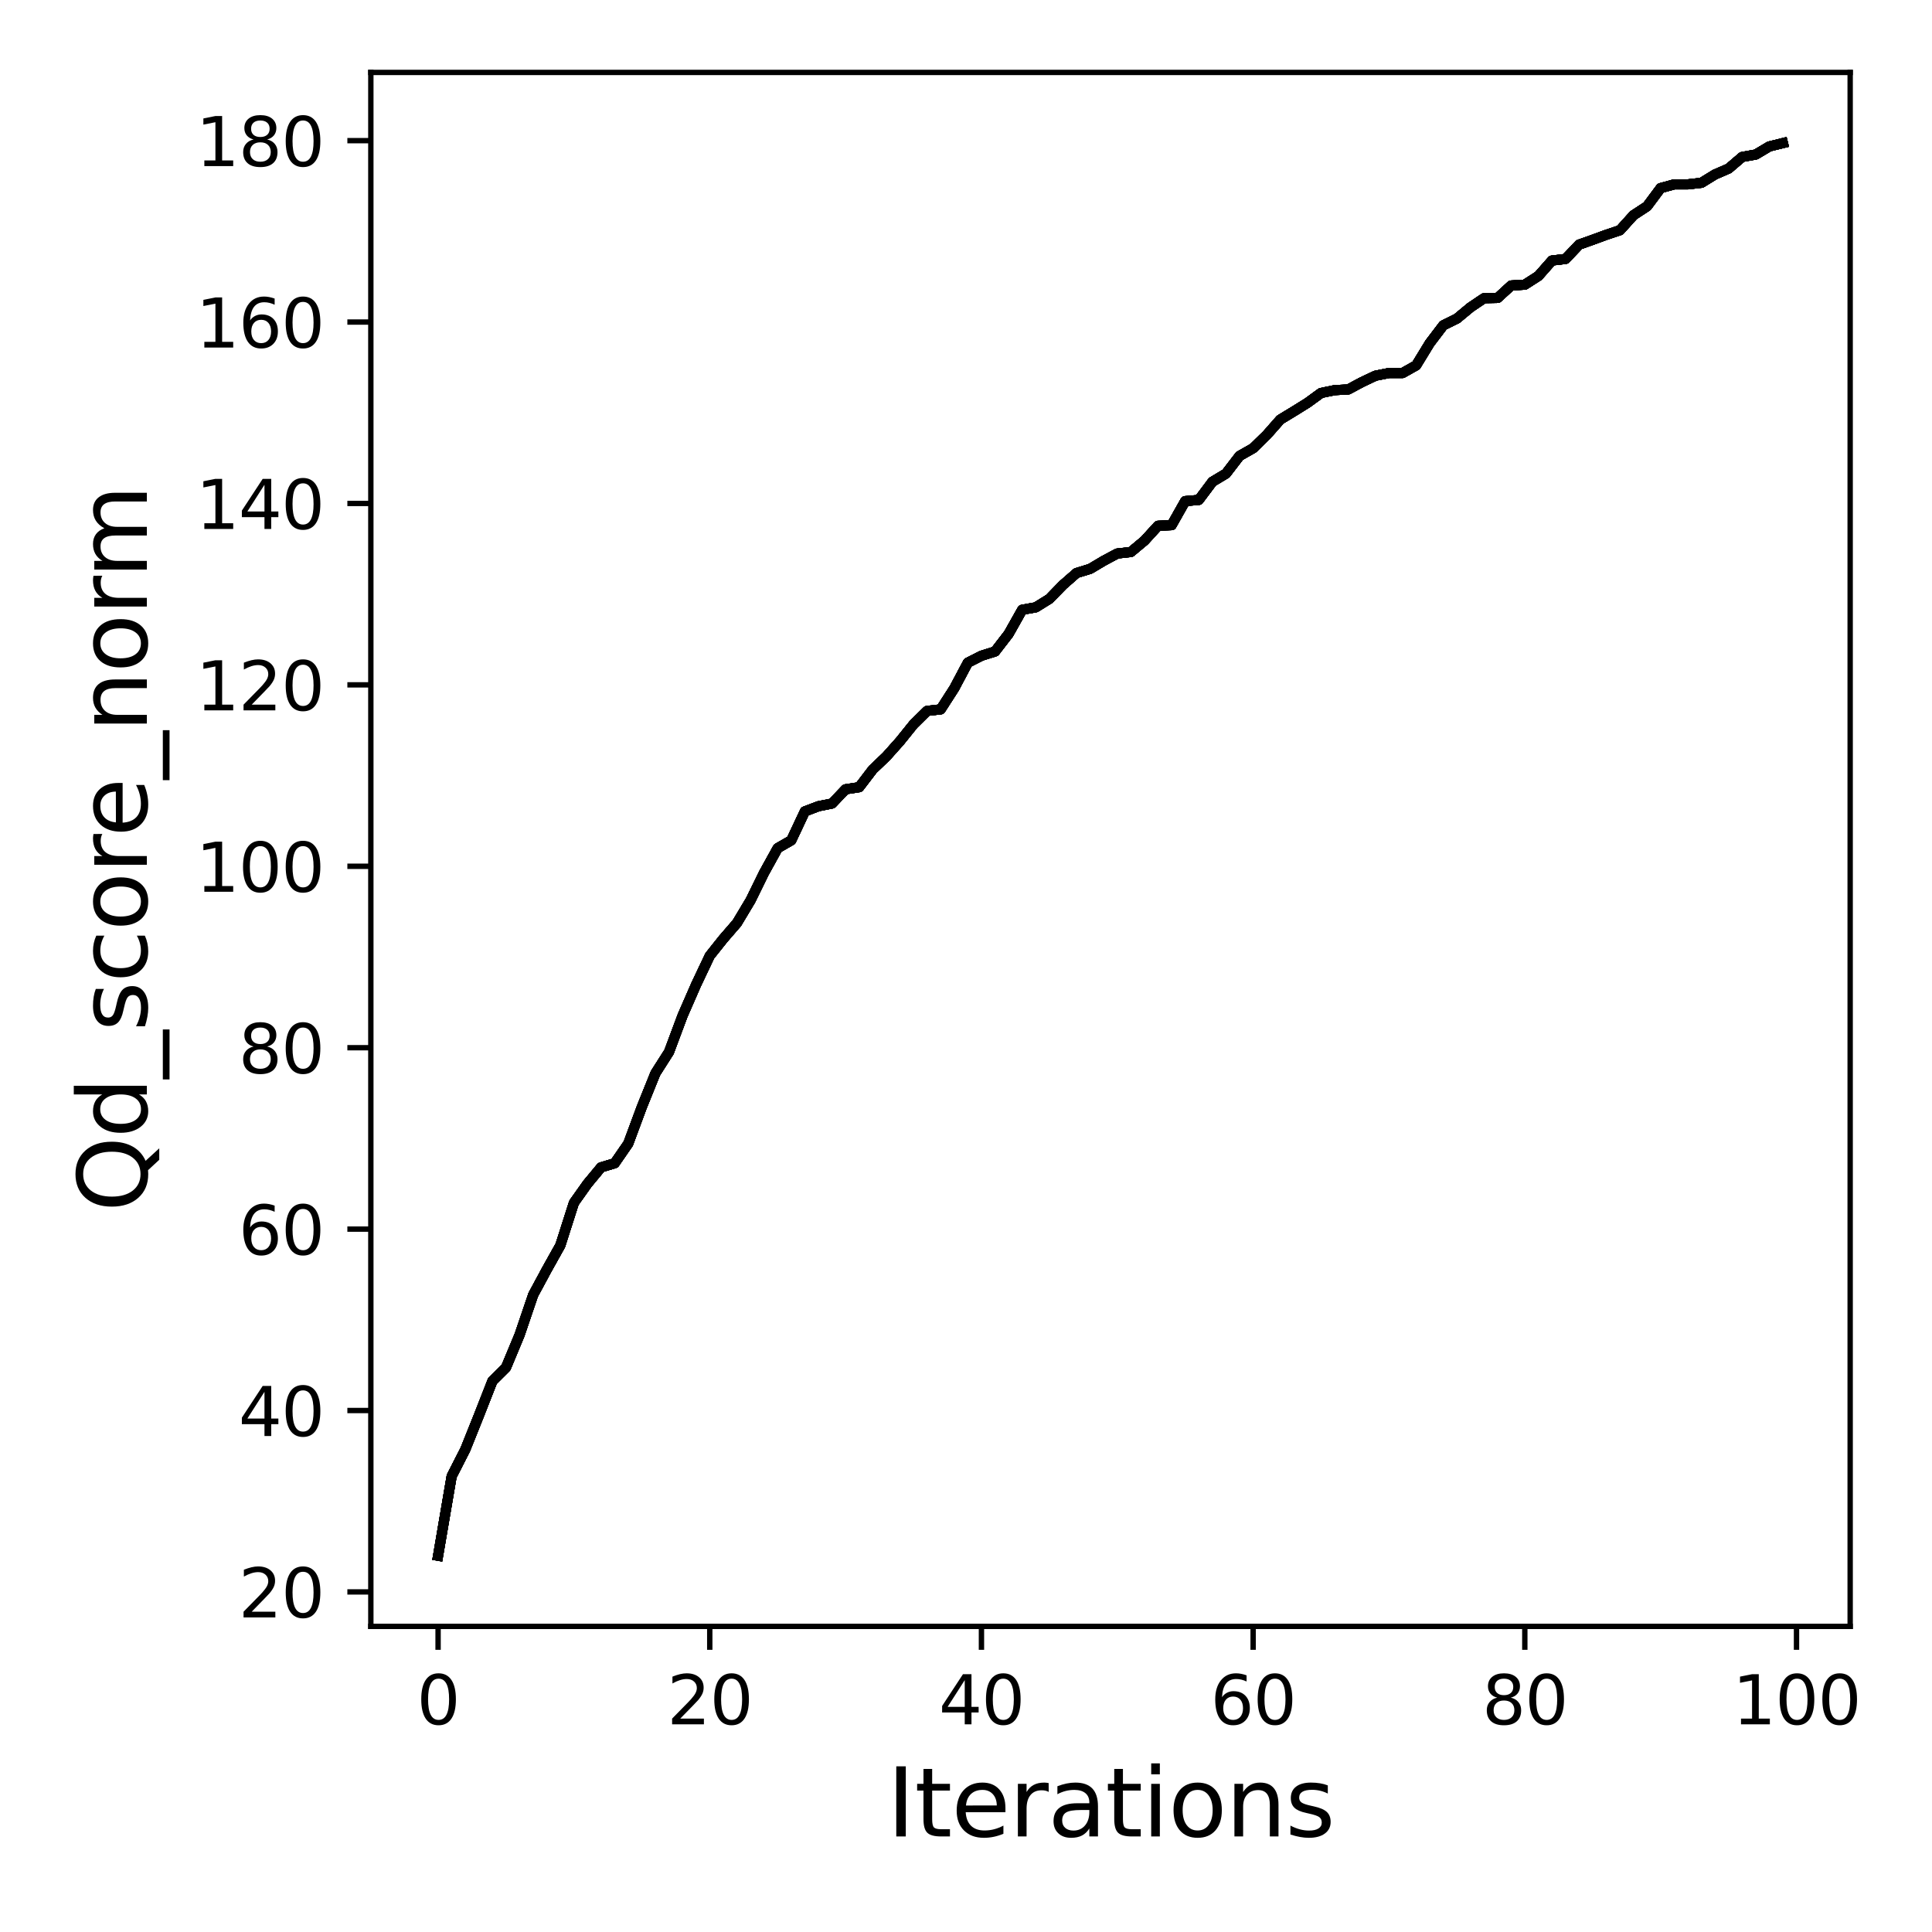 <?xml version="1.0" encoding="utf-8" standalone="no"?>
<!DOCTYPE svg PUBLIC "-//W3C//DTD SVG 1.1//EN"
  "http://www.w3.org/Graphics/SVG/1.1/DTD/svg11.dtd">
<svg xmlns:xlink="http://www.w3.org/1999/xlink" width="288pt" height="288pt" viewBox="0 0 288 288" xmlns="http://www.w3.org/2000/svg" version="1.1">
 <defs>
  <style type="text/css">*{stroke-linejoin: round; stroke-linecap: butt}</style>
 </defs>
 <g id="figure_1">
  <g id="patch_1">
   <path d="M 0 288 
L 288 288 
L 288 0 
L 0 0 
z
" style="fill: #ffffff"/>
  </g>
  <g id="axes_1">
   <g id="patch_2">
    <path d="M 55.28 242.44 
L 275.801 242.44 
L 275.801 10.8 
L 55.28 10.8 
z
" style="fill: #ffffff"/>
   </g>
   <g id="matplotlib.axis_1">
    <g id="xtick_1">
     <g id="line2d_1">
      <defs>
       <path id="ma3da8f1432" d="M 0 0 
L 0 3.5 
" style="stroke: #000000; stroke-width: 0.8"/>
      </defs>
      <g>
       <use xlink:href="#ma3da8f1432" x="65.304" y="242.44" style="stroke: #000000; stroke-width: 0.8"/>
      </g>
     </g>
     <g id="text_1">
      <!-- 0 -->
      <g transform="translate(62.122 257.038) scale(0.1 -0.1)">
       <defs>
        <path id="DejaVuSans-30" d="M 2034 4250 
Q 1547 4250 1301 3770 
Q 1056 3291 1056 2328 
Q 1056 1369 1301 889 
Q 1547 409 2034 409 
Q 2525 409 2770 889 
Q 3016 1369 3016 2328 
Q 3016 3291 2770 3770 
Q 2525 4250 2034 4250 
z
M 2034 4750 
Q 2819 4750 3233 4129 
Q 3647 3509 3647 2328 
Q 3647 1150 3233 529 
Q 2819 -91 2034 -91 
Q 1250 -91 836 529 
Q 422 1150 422 2328 
Q 422 3509 836 4129 
Q 1250 4750 2034 4750 
z
" transform="scale(0.016)"/>
       </defs>
       <use xlink:href="#DejaVuSans-30"/>
      </g>
     </g>
    </g>
    <g id="xtick_2">
     <g id="line2d_2">
      <g>
       <use xlink:href="#ma3da8f1432" x="105.803" y="242.44" style="stroke: #000000; stroke-width: 0.8"/>
      </g>
     </g>
     <g id="text_2">
      <!-- 20 -->
      <g transform="translate(99.441 257.038) scale(0.1 -0.1)">
       <defs>
        <path id="DejaVuSans-32" d="M 1228 531 
L 3431 531 
L 3431 0 
L 469 0 
L 469 531 
Q 828 903 1448 1529 
Q 2069 2156 2228 2338 
Q 2531 2678 2651 2914 
Q 2772 3150 2772 3378 
Q 2772 3750 2511 3984 
Q 2250 4219 1831 4219 
Q 1534 4219 1204 4116 
Q 875 4013 500 3803 
L 500 4441 
Q 881 4594 1212 4672 
Q 1544 4750 1819 4750 
Q 2544 4750 2975 4387 
Q 3406 4025 3406 3419 
Q 3406 3131 3298 2873 
Q 3191 2616 2906 2266 
Q 2828 2175 2409 1742 
Q 1991 1309 1228 531 
z
" transform="scale(0.016)"/>
       </defs>
       <use xlink:href="#DejaVuSans-32"/>
       <use xlink:href="#DejaVuSans-30" x="63.623"/>
      </g>
     </g>
    </g>
    <g id="xtick_3">
     <g id="line2d_3">
      <g>
       <use xlink:href="#ma3da8f1432" x="146.303" y="242.44" style="stroke: #000000; stroke-width: 0.8"/>
      </g>
     </g>
     <g id="text_3">
      <!-- 40 -->
      <g transform="translate(139.941 257.038) scale(0.1 -0.1)">
       <defs>
        <path id="DejaVuSans-34" d="M 2419 4116 
L 825 1625 
L 2419 1625 
L 2419 4116 
z
M 2253 4666 
L 3047 4666 
L 3047 1625 
L 3713 1625 
L 3713 1100 
L 3047 1100 
L 3047 0 
L 2419 0 
L 2419 1100 
L 313 1100 
L 313 1709 
L 2253 4666 
z
" transform="scale(0.016)"/>
       </defs>
       <use xlink:href="#DejaVuSans-34"/>
       <use xlink:href="#DejaVuSans-30" x="63.623"/>
      </g>
     </g>
    </g>
    <g id="xtick_4">
     <g id="line2d_4">
      <g>
       <use xlink:href="#ma3da8f1432" x="186.803" y="242.44" style="stroke: #000000; stroke-width: 0.8"/>
      </g>
     </g>
     <g id="text_4">
      <!-- 60 -->
      <g transform="translate(180.44 257.038) scale(0.1 -0.1)">
       <defs>
        <path id="DejaVuSans-36" d="M 2113 2584 
Q 1688 2584 1439 2293 
Q 1191 2003 1191 1497 
Q 1191 994 1439 701 
Q 1688 409 2113 409 
Q 2538 409 2786 701 
Q 3034 994 3034 1497 
Q 3034 2003 2786 2293 
Q 2538 2584 2113 2584 
z
M 3366 4563 
L 3366 3988 
Q 3128 4100 2886 4159 
Q 2644 4219 2406 4219 
Q 1781 4219 1451 3797 
Q 1122 3375 1075 2522 
Q 1259 2794 1537 2939 
Q 1816 3084 2150 3084 
Q 2853 3084 3261 2657 
Q 3669 2231 3669 1497 
Q 3669 778 3244 343 
Q 2819 -91 2113 -91 
Q 1303 -91 875 529 
Q 447 1150 447 2328 
Q 447 3434 972 4092 
Q 1497 4750 2381 4750 
Q 2619 4750 2861 4703 
Q 3103 4656 3366 4563 
z
" transform="scale(0.016)"/>
       </defs>
       <use xlink:href="#DejaVuSans-36"/>
       <use xlink:href="#DejaVuSans-30" x="63.623"/>
      </g>
     </g>
    </g>
    <g id="xtick_5">
     <g id="line2d_5">
      <g>
       <use xlink:href="#ma3da8f1432" x="227.302" y="242.44" style="stroke: #000000; stroke-width: 0.8"/>
      </g>
     </g>
     <g id="text_5">
      <!-- 80 -->
      <g transform="translate(220.94 257.038) scale(0.1 -0.1)">
       <defs>
        <path id="DejaVuSans-38" d="M 2034 2216 
Q 1584 2216 1326 1975 
Q 1069 1734 1069 1313 
Q 1069 891 1326 650 
Q 1584 409 2034 409 
Q 2484 409 2743 651 
Q 3003 894 3003 1313 
Q 3003 1734 2745 1975 
Q 2488 2216 2034 2216 
z
M 1403 2484 
Q 997 2584 770 2862 
Q 544 3141 544 3541 
Q 544 4100 942 4425 
Q 1341 4750 2034 4750 
Q 2731 4750 3128 4425 
Q 3525 4100 3525 3541 
Q 3525 3141 3298 2862 
Q 3072 2584 2669 2484 
Q 3125 2378 3379 2068 
Q 3634 1759 3634 1313 
Q 3634 634 3220 271 
Q 2806 -91 2034 -91 
Q 1263 -91 848 271 
Q 434 634 434 1313 
Q 434 1759 690 2068 
Q 947 2378 1403 2484 
z
M 1172 3481 
Q 1172 3119 1398 2916 
Q 1625 2713 2034 2713 
Q 2441 2713 2670 2916 
Q 2900 3119 2900 3481 
Q 2900 3844 2670 4047 
Q 2441 4250 2034 4250 
Q 1625 4250 1398 4047 
Q 1172 3844 1172 3481 
z
" transform="scale(0.016)"/>
       </defs>
       <use xlink:href="#DejaVuSans-38"/>
       <use xlink:href="#DejaVuSans-30" x="63.623"/>
      </g>
     </g>
    </g>
    <g id="xtick_6">
     <g id="line2d_6">
      <g>
       <use xlink:href="#ma3da8f1432" x="267.802" y="242.44" style="stroke: #000000; stroke-width: 0.8"/>
      </g>
     </g>
     <g id="text_6">
      <!-- 100 -->
      <g transform="translate(258.258 257.038) scale(0.1 -0.1)">
       <defs>
        <path id="DejaVuSans-31" d="M 794 531 
L 1825 531 
L 1825 4091 
L 703 3866 
L 703 4441 
L 1819 4666 
L 2450 4666 
L 2450 531 
L 3481 531 
L 3481 0 
L 794 0 
L 794 531 
z
" transform="scale(0.016)"/>
       </defs>
       <use xlink:href="#DejaVuSans-31"/>
       <use xlink:href="#DejaVuSans-30" x="63.623"/>
       <use xlink:href="#DejaVuSans-30" x="127.246"/>
      </g>
     </g>
    </g>
    <g id="text_7">
     <!-- Iterations -->
     <g transform="translate(132.202 273.756) scale(0.14 -0.14)">
      <defs>
       <path id="DejaVuSans-49" d="M 628 4666 
L 1259 4666 
L 1259 0 
L 628 0 
L 628 4666 
z
" transform="scale(0.016)"/>
       <path id="DejaVuSans-74" d="M 1172 4494 
L 1172 3500 
L 2356 3500 
L 2356 3053 
L 1172 3053 
L 1172 1153 
Q 1172 725 1289 603 
Q 1406 481 1766 481 
L 2356 481 
L 2356 0 
L 1766 0 
Q 1100 0 847 248 
Q 594 497 594 1153 
L 594 3053 
L 172 3053 
L 172 3500 
L 594 3500 
L 594 4494 
L 1172 4494 
z
" transform="scale(0.016)"/>
       <path id="DejaVuSans-65" d="M 3597 1894 
L 3597 1613 
L 953 1613 
Q 991 1019 1311 708 
Q 1631 397 2203 397 
Q 2534 397 2845 478 
Q 3156 559 3463 722 
L 3463 178 
Q 3153 47 2828 -22 
Q 2503 -91 2169 -91 
Q 1331 -91 842 396 
Q 353 884 353 1716 
Q 353 2575 817 3079 
Q 1281 3584 2069 3584 
Q 2775 3584 3186 3129 
Q 3597 2675 3597 1894 
z
M 3022 2063 
Q 3016 2534 2758 2815 
Q 2500 3097 2075 3097 
Q 1594 3097 1305 2825 
Q 1016 2553 972 2059 
L 3022 2063 
z
" transform="scale(0.016)"/>
       <path id="DejaVuSans-72" d="M 2631 2963 
Q 2534 3019 2420 3045 
Q 2306 3072 2169 3072 
Q 1681 3072 1420 2755 
Q 1159 2438 1159 1844 
L 1159 0 
L 581 0 
L 581 3500 
L 1159 3500 
L 1159 2956 
Q 1341 3275 1631 3429 
Q 1922 3584 2338 3584 
Q 2397 3584 2469 3576 
Q 2541 3569 2628 3553 
L 2631 2963 
z
" transform="scale(0.016)"/>
       <path id="DejaVuSans-61" d="M 2194 1759 
Q 1497 1759 1228 1600 
Q 959 1441 959 1056 
Q 959 750 1161 570 
Q 1363 391 1709 391 
Q 2188 391 2477 730 
Q 2766 1069 2766 1631 
L 2766 1759 
L 2194 1759 
z
M 3341 1997 
L 3341 0 
L 2766 0 
L 2766 531 
Q 2569 213 2275 61 
Q 1981 -91 1556 -91 
Q 1019 -91 701 211 
Q 384 513 384 1019 
Q 384 1609 779 1909 
Q 1175 2209 1959 2209 
L 2766 2209 
L 2766 2266 
Q 2766 2663 2505 2880 
Q 2244 3097 1772 3097 
Q 1472 3097 1187 3025 
Q 903 2953 641 2809 
L 641 3341 
Q 956 3463 1253 3523 
Q 1550 3584 1831 3584 
Q 2591 3584 2966 3190 
Q 3341 2797 3341 1997 
z
" transform="scale(0.016)"/>
       <path id="DejaVuSans-69" d="M 603 3500 
L 1178 3500 
L 1178 0 
L 603 0 
L 603 3500 
z
M 603 4863 
L 1178 4863 
L 1178 4134 
L 603 4134 
L 603 4863 
z
" transform="scale(0.016)"/>
       <path id="DejaVuSans-6f" d="M 1959 3097 
Q 1497 3097 1228 2736 
Q 959 2375 959 1747 
Q 959 1119 1226 758 
Q 1494 397 1959 397 
Q 2419 397 2687 759 
Q 2956 1122 2956 1747 
Q 2956 2369 2687 2733 
Q 2419 3097 1959 3097 
z
M 1959 3584 
Q 2709 3584 3137 3096 
Q 3566 2609 3566 1747 
Q 3566 888 3137 398 
Q 2709 -91 1959 -91 
Q 1206 -91 779 398 
Q 353 888 353 1747 
Q 353 2609 779 3096 
Q 1206 3584 1959 3584 
z
" transform="scale(0.016)"/>
       <path id="DejaVuSans-6e" d="M 3513 2113 
L 3513 0 
L 2938 0 
L 2938 2094 
Q 2938 2591 2744 2837 
Q 2550 3084 2163 3084 
Q 1697 3084 1428 2787 
Q 1159 2491 1159 1978 
L 1159 0 
L 581 0 
L 581 3500 
L 1159 3500 
L 1159 2956 
Q 1366 3272 1645 3428 
Q 1925 3584 2291 3584 
Q 2894 3584 3203 3211 
Q 3513 2838 3513 2113 
z
" transform="scale(0.016)"/>
       <path id="DejaVuSans-73" d="M 2834 3397 
L 2834 2853 
Q 2591 2978 2328 3040 
Q 2066 3103 1784 3103 
Q 1356 3103 1142 2972 
Q 928 2841 928 2578 
Q 928 2378 1081 2264 
Q 1234 2150 1697 2047 
L 1894 2003 
Q 2506 1872 2764 1633 
Q 3022 1394 3022 966 
Q 3022 478 2636 193 
Q 2250 -91 1575 -91 
Q 1294 -91 989 -36 
Q 684 19 347 128 
L 347 722 
Q 666 556 975 473 
Q 1284 391 1588 391 
Q 1994 391 2212 530 
Q 2431 669 2431 922 
Q 2431 1156 2273 1281 
Q 2116 1406 1581 1522 
L 1381 1569 
Q 847 1681 609 1914 
Q 372 2147 372 2553 
Q 372 3047 722 3315 
Q 1072 3584 1716 3584 
Q 2034 3584 2315 3537 
Q 2597 3491 2834 3397 
z
" transform="scale(0.016)"/>
      </defs>
      <use xlink:href="#DejaVuSans-49"/>
      <use xlink:href="#DejaVuSans-74" x="29.492"/>
      <use xlink:href="#DejaVuSans-65" x="68.701"/>
      <use xlink:href="#DejaVuSans-72" x="130.225"/>
      <use xlink:href="#DejaVuSans-61" x="171.338"/>
      <use xlink:href="#DejaVuSans-74" x="232.617"/>
      <use xlink:href="#DejaVuSans-69" x="271.826"/>
      <use xlink:href="#DejaVuSans-6f" x="299.609"/>
      <use xlink:href="#DejaVuSans-6e" x="360.791"/>
      <use xlink:href="#DejaVuSans-73" x="424.17"/>
     </g>
    </g>
   </g>
   <g id="matplotlib.axis_2">
    <g id="ytick_1">
     <g id="line2d_7">
      <defs>
       <path id="m97cc101651" d="M 0 0 
L -3.5 0 
" style="stroke: #000000; stroke-width: 0.8"/>
      </defs>
      <g>
       <use xlink:href="#m97cc101651" x="55.28" y="237.306" style="stroke: #000000; stroke-width: 0.8"/>
      </g>
     </g>
     <g id="text_8">
      <!-- 20 -->
      <g transform="translate(35.555 241.105) scale(0.1 -0.1)">
       <use xlink:href="#DejaVuSans-32"/>
       <use xlink:href="#DejaVuSans-30" x="63.623"/>
      </g>
     </g>
    </g>
    <g id="ytick_2">
     <g id="line2d_8">
      <g>
       <use xlink:href="#m97cc101651" x="55.28" y="210.263" style="stroke: #000000; stroke-width: 0.8"/>
      </g>
     </g>
     <g id="text_9">
      <!-- 40 -->
      <g transform="translate(35.555 214.062) scale(0.1 -0.1)">
       <use xlink:href="#DejaVuSans-34"/>
       <use xlink:href="#DejaVuSans-30" x="63.623"/>
      </g>
     </g>
    </g>
    <g id="ytick_3">
     <g id="line2d_9">
      <g>
       <use xlink:href="#m97cc101651" x="55.28" y="183.22" style="stroke: #000000; stroke-width: 0.8"/>
      </g>
     </g>
     <g id="text_10">
      <!-- 60 -->
      <g transform="translate(35.555 187.02) scale(0.1 -0.1)">
       <use xlink:href="#DejaVuSans-36"/>
       <use xlink:href="#DejaVuSans-30" x="63.623"/>
      </g>
     </g>
    </g>
    <g id="ytick_4">
     <g id="line2d_10">
      <g>
       <use xlink:href="#m97cc101651" x="55.28" y="156.178" style="stroke: #000000; stroke-width: 0.8"/>
      </g>
     </g>
     <g id="text_11">
      <!-- 80 -->
      <g transform="translate(35.555 159.977) scale(0.1 -0.1)">
       <use xlink:href="#DejaVuSans-38"/>
       <use xlink:href="#DejaVuSans-30" x="63.623"/>
      </g>
     </g>
    </g>
    <g id="ytick_5">
     <g id="line2d_11">
      <g>
       <use xlink:href="#m97cc101651" x="55.28" y="129.135" style="stroke: #000000; stroke-width: 0.8"/>
      </g>
     </g>
     <g id="text_12">
      <!-- 100 -->
      <g transform="translate(29.192 132.934) scale(0.1 -0.1)">
       <use xlink:href="#DejaVuSans-31"/>
       <use xlink:href="#DejaVuSans-30" x="63.623"/>
       <use xlink:href="#DejaVuSans-30" x="127.246"/>
      </g>
     </g>
    </g>
    <g id="ytick_6">
     <g id="line2d_12">
      <g>
       <use xlink:href="#m97cc101651" x="55.28" y="102.092" style="stroke: #000000; stroke-width: 0.8"/>
      </g>
     </g>
     <g id="text_13">
      <!-- 120 -->
      <g transform="translate(29.192 105.891) scale(0.1 -0.1)">
       <use xlink:href="#DejaVuSans-31"/>
       <use xlink:href="#DejaVuSans-32" x="63.623"/>
       <use xlink:href="#DejaVuSans-30" x="127.246"/>
      </g>
     </g>
    </g>
    <g id="ytick_7">
     <g id="line2d_13">
      <g>
       <use xlink:href="#m97cc101651" x="55.28" y="75.049" style="stroke: #000000; stroke-width: 0.8"/>
      </g>
     </g>
     <g id="text_14">
      <!-- 140 -->
      <g transform="translate(29.192 78.849) scale(0.1 -0.1)">
       <use xlink:href="#DejaVuSans-31"/>
       <use xlink:href="#DejaVuSans-34" x="63.623"/>
       <use xlink:href="#DejaVuSans-30" x="127.246"/>
      </g>
     </g>
    </g>
    <g id="ytick_8">
     <g id="line2d_14">
      <g>
       <use xlink:href="#m97cc101651" x="55.28" y="48.007" style="stroke: #000000; stroke-width: 0.8"/>
      </g>
     </g>
     <g id="text_15">
      <!-- 160 -->
      <g transform="translate(29.192 51.806) scale(0.1 -0.1)">
       <use xlink:href="#DejaVuSans-31"/>
       <use xlink:href="#DejaVuSans-36" x="63.623"/>
       <use xlink:href="#DejaVuSans-30" x="127.246"/>
      </g>
     </g>
    </g>
    <g id="ytick_9">
     <g id="line2d_15">
      <g>
       <use xlink:href="#m97cc101651" x="55.28" y="20.964" style="stroke: #000000; stroke-width: 0.8"/>
      </g>
     </g>
     <g id="text_16">
      <!-- 180 -->
      <g transform="translate(29.192 24.763) scale(0.1 -0.1)">
       <use xlink:href="#DejaVuSans-31"/>
       <use xlink:href="#DejaVuSans-38" x="63.623"/>
       <use xlink:href="#DejaVuSans-30" x="127.246"/>
      </g>
     </g>
    </g>
    <g id="text_17">
     <!-- Qd_score_norm -->
     <g transform="translate(21.892 180.673) rotate(-90) scale(0.14 -0.14)">
      <defs>
       <path id="DejaVuSans-51" d="M 2522 4238 
Q 1834 4238 1429 3725 
Q 1025 3213 1025 2328 
Q 1025 1447 1429 934 
Q 1834 422 2522 422 
Q 3209 422 3611 934 
Q 4013 1447 4013 2328 
Q 4013 3213 3611 3725 
Q 3209 4238 2522 4238 
z
M 3406 84 
L 4238 -825 
L 3475 -825 
L 2784 -78 
Q 2681 -84 2626 -87 
Q 2572 -91 2522 -91 
Q 1538 -91 948 567 
Q 359 1225 359 2328 
Q 359 3434 948 4092 
Q 1538 4750 2522 4750 
Q 3503 4750 4090 4092 
Q 4678 3434 4678 2328 
Q 4678 1516 4351 937 
Q 4025 359 3406 84 
z
" transform="scale(0.016)"/>
       <path id="DejaVuSans-64" d="M 2906 2969 
L 2906 4863 
L 3481 4863 
L 3481 0 
L 2906 0 
L 2906 525 
Q 2725 213 2448 61 
Q 2172 -91 1784 -91 
Q 1150 -91 751 415 
Q 353 922 353 1747 
Q 353 2572 751 3078 
Q 1150 3584 1784 3584 
Q 2172 3584 2448 3432 
Q 2725 3281 2906 2969 
z
M 947 1747 
Q 947 1113 1208 752 
Q 1469 391 1925 391 
Q 2381 391 2643 752 
Q 2906 1113 2906 1747 
Q 2906 2381 2643 2742 
Q 2381 3103 1925 3103 
Q 1469 3103 1208 2742 
Q 947 2381 947 1747 
z
" transform="scale(0.016)"/>
       <path id="DejaVuSans-5f" d="M 3263 -1063 
L 3263 -1509 
L -63 -1509 
L -63 -1063 
L 3263 -1063 
z
" transform="scale(0.016)"/>
       <path id="DejaVuSans-63" d="M 3122 3366 
L 3122 2828 
Q 2878 2963 2633 3030 
Q 2388 3097 2138 3097 
Q 1578 3097 1268 2742 
Q 959 2388 959 1747 
Q 959 1106 1268 751 
Q 1578 397 2138 397 
Q 2388 397 2633 464 
Q 2878 531 3122 666 
L 3122 134 
Q 2881 22 2623 -34 
Q 2366 -91 2075 -91 
Q 1284 -91 818 406 
Q 353 903 353 1747 
Q 353 2603 823 3093 
Q 1294 3584 2113 3584 
Q 2378 3584 2631 3529 
Q 2884 3475 3122 3366 
z
" transform="scale(0.016)"/>
       <path id="DejaVuSans-6d" d="M 3328 2828 
Q 3544 3216 3844 3400 
Q 4144 3584 4550 3584 
Q 5097 3584 5394 3201 
Q 5691 2819 5691 2113 
L 5691 0 
L 5113 0 
L 5113 2094 
Q 5113 2597 4934 2840 
Q 4756 3084 4391 3084 
Q 3944 3084 3684 2787 
Q 3425 2491 3425 1978 
L 3425 0 
L 2847 0 
L 2847 2094 
Q 2847 2600 2669 2842 
Q 2491 3084 2119 3084 
Q 1678 3084 1418 2786 
Q 1159 2488 1159 1978 
L 1159 0 
L 581 0 
L 581 3500 
L 1159 3500 
L 1159 2956 
Q 1356 3278 1631 3431 
Q 1906 3584 2284 3584 
Q 2666 3584 2933 3390 
Q 3200 3197 3328 2828 
z
" transform="scale(0.016)"/>
      </defs>
      <use xlink:href="#DejaVuSans-51"/>
      <use xlink:href="#DejaVuSans-64" x="78.711"/>
      <use xlink:href="#DejaVuSans-5f" x="142.188"/>
      <use xlink:href="#DejaVuSans-73" x="192.188"/>
      <use xlink:href="#DejaVuSans-63" x="244.287"/>
      <use xlink:href="#DejaVuSans-6f" x="299.268"/>
      <use xlink:href="#DejaVuSans-72" x="360.449"/>
      <use xlink:href="#DejaVuSans-65" x="399.312"/>
      <use xlink:href="#DejaVuSans-5f" x="460.836"/>
      <use xlink:href="#DejaVuSans-6e" x="510.836"/>
      <use xlink:href="#DejaVuSans-6f" x="574.215"/>
      <use xlink:href="#DejaVuSans-72" x="635.396"/>
      <use xlink:href="#DejaVuSans-6d" x="674.76"/>
     </g>
    </g>
   </g>
   <g id="line2d_16">
    <path d="M 65.304 231.911 
L 67.329 220.053 
L 69.354 216.091 
L 71.379 211.034 
L 73.404 205.869 
L 75.429 203.854 
L 77.454 198.986 
L 79.479 193.023 
L 81.504 189.265 
L 83.529 185.641 
L 85.554 179.299 
L 87.579 176.446 
L 89.603 174.012 
L 91.628 173.404 
L 93.653 170.47 
L 95.678 165.007 
L 97.703 159.991 
L 99.728 156.813 
L 101.753 151.391 
L 103.778 146.753 
L 105.803 142.481 
L 107.828 139.939 
L 109.853 137.599 
L 111.878 134.219 
L 113.903 130.095 
L 115.928 126.431 
L 117.953 125.268 
L 119.978 120.955 
L 122.003 120.184 
L 124.028 119.778 
L 126.053 117.655 
L 128.078 117.344 
L 130.103 114.694 
L 132.128 112.761 
L 134.153 110.489 
L 136.178 107.974 
L 138.203 105.973 
L 140.228 105.743 
L 142.253 102.593 
L 144.278 98.779 
L 146.303 97.752 
L 148.328 97.116 
L 150.353 94.493 
L 152.378 90.897 
L 154.403 90.531 
L 156.428 89.274 
L 158.453 87.192 
L 160.478 85.42 
L 162.503 84.798 
L 164.528 83.595 
L 166.553 82.513 
L 168.578 82.283 
L 170.603 80.593 
L 172.628 78.376 
L 174.653 78.281 
L 176.678 74.698 
L 178.703 74.522 
L 180.728 71.818 
L 182.753 70.601 
L 184.778 67.964 
L 186.803 66.815 
L 188.828 64.841 
L 190.853 62.542 
L 192.878 61.312 
L 194.903 60.054 
L 196.928 58.58 
L 198.953 58.161 
L 200.978 58.053 
L 203.003 56.971 
L 205.028 56.011 
L 207.053 55.606 
L 209.078 55.606 
L 211.103 54.47 
L 213.128 51.157 
L 215.153 48.494 
L 217.178 47.493 
L 219.203 45.816 
L 221.228 44.451 
L 223.253 44.41 
L 225.277 42.558 
L 227.302 42.436 
L 229.327 41.138 
L 231.352 38.839 
L 233.377 38.596 
L 235.402 36.46 
L 237.427 35.743 
L 239.452 34.999 
L 241.477 34.323 
L 243.502 32.079 
L 245.527 30.753 
L 247.552 28.036 
L 249.577 27.481 
L 251.602 27.481 
L 253.627 27.251 
L 255.652 26.007 
L 257.677 25.129 
L 259.702 23.398 
L 261.727 23.033 
L 263.752 21.829 
L 265.777 21.329 
" clip-path="url(#p7dd962e437)" style="fill: none; stroke: #000000; stroke-width: 1.5; stroke-linecap: square"/>
   </g>
   <g id="line2d_17">
    <path d="M 65.304 231.911 
L 67.329 220.053 
L 69.354 216.091 
L 71.379 211.034 
L 73.404 205.869 
L 75.429 203.854 
L 77.454 198.986 
L 79.479 193.023 
L 81.504 189.265 
L 83.529 185.641 
L 85.554 179.299 
L 87.579 176.446 
L 89.603 174.012 
L 91.628 173.404 
L 93.653 170.47 
L 95.678 165.007 
L 97.703 159.991 
L 99.728 156.813 
L 101.753 151.391 
L 103.778 146.753 
L 105.803 142.481 
L 107.828 139.939 
L 109.853 137.599 
L 111.878 134.219 
L 113.903 130.095 
L 115.928 126.431 
L 117.953 125.268 
L 119.978 120.955 
L 122.003 120.184 
L 124.028 119.778 
L 126.053 117.655 
L 128.078 117.344 
L 130.103 114.694 
L 132.128 112.761 
L 134.153 110.489 
L 136.178 107.974 
L 138.203 105.973 
L 140.228 105.743 
L 142.253 102.593 
L 144.278 98.779 
L 146.303 97.752 
L 148.328 97.116 
L 150.353 94.493 
L 152.378 90.897 
L 154.403 90.531 
L 156.428 89.274 
L 158.453 87.192 
L 160.478 85.42 
L 162.503 84.798 
L 164.528 83.595 
L 166.553 82.513 
L 168.578 82.283 
L 170.603 80.593 
L 172.628 78.376 
L 174.653 78.281 
L 176.678 74.698 
L 178.703 74.522 
L 180.728 71.818 
L 182.753 70.601 
L 184.778 67.964 
L 186.803 66.815 
L 188.828 64.841 
L 190.853 62.542 
L 192.878 61.312 
L 194.903 60.054 
L 196.928 58.58 
L 198.953 58.161 
L 200.978 58.053 
L 203.003 56.971 
L 205.028 56.011 
L 207.053 55.606 
L 209.078 55.606 
L 211.103 54.47 
L 213.128 51.157 
L 215.153 48.494 
L 217.178 47.493 
L 219.203 45.816 
L 221.228 44.451 
L 223.253 44.41 
L 225.277 42.558 
L 227.302 42.436 
L 229.327 41.138 
L 231.352 38.839 
L 233.377 38.596 
L 235.402 36.46 
L 237.427 35.743 
L 239.452 34.999 
L 241.477 34.323 
L 243.502 32.079 
L 245.527 30.753 
L 247.552 28.036 
L 249.577 27.481 
L 251.602 27.481 
L 253.627 27.251 
L 255.652 26.007 
L 257.677 25.129 
L 259.702 23.398 
L 261.727 23.033 
L 263.752 21.829 
L 265.777 21.329 
" clip-path="url(#p7dd962e437)" style="fill: none; stroke: #000000; stroke-width: 1.5; stroke-linecap: square"/>
   </g>
   <g id="line2d_18">
    <path d="M 65.304 231.911 
L 67.329 220.053 
L 69.354 216.091 
L 71.379 211.034 
L 73.404 205.869 
L 75.429 203.854 
L 77.454 198.986 
L 79.479 193.023 
L 81.504 189.265 
L 83.529 185.641 
L 85.554 179.299 
L 87.579 176.446 
L 89.603 174.012 
L 91.628 173.404 
L 93.653 170.47 
L 95.678 165.007 
L 97.703 159.991 
L 99.728 156.813 
L 101.753 151.391 
L 103.778 146.753 
L 105.803 142.481 
L 107.828 139.939 
L 109.853 137.599 
L 111.878 134.219 
L 113.903 130.095 
L 115.928 126.431 
L 117.953 125.268 
L 119.978 120.955 
L 122.003 120.184 
L 124.028 119.778 
L 126.053 117.655 
L 128.078 117.344 
L 130.103 114.694 
L 132.128 112.761 
L 134.153 110.489 
L 136.178 107.974 
L 138.203 105.973 
L 140.228 105.743 
L 142.253 102.593 
L 144.278 98.779 
L 146.303 97.752 
L 148.328 97.116 
L 150.353 94.493 
L 152.378 90.897 
L 154.403 90.531 
L 156.428 89.274 
L 158.453 87.192 
L 160.478 85.42 
L 162.503 84.798 
L 164.528 83.595 
L 166.553 82.513 
L 168.578 82.283 
L 170.603 80.593 
L 172.628 78.376 
L 174.653 78.281 
L 176.678 74.698 
L 178.703 74.522 
L 180.728 71.818 
L 182.753 70.601 
L 184.778 67.964 
L 186.803 66.815 
L 188.828 64.841 
L 190.853 62.542 
L 192.878 61.312 
L 194.903 60.054 
L 196.928 58.58 
L 198.953 58.161 
L 200.978 58.053 
L 203.003 56.971 
L 205.028 56.011 
L 207.053 55.606 
L 209.078 55.606 
L 211.103 54.47 
L 213.128 51.157 
L 215.153 48.494 
L 217.178 47.493 
L 219.203 45.816 
L 221.228 44.451 
L 223.253 44.41 
L 225.277 42.558 
L 227.302 42.436 
L 229.327 41.138 
L 231.352 38.839 
L 233.377 38.596 
L 235.402 36.46 
L 237.427 35.743 
L 239.452 34.999 
L 241.477 34.323 
L 243.502 32.079 
L 245.527 30.753 
L 247.552 28.036 
L 249.577 27.481 
L 251.602 27.481 
L 253.627 27.251 
L 255.652 26.007 
L 257.677 25.129 
L 259.702 23.398 
L 261.727 23.033 
L 263.752 21.829 
L 265.777 21.329 
" clip-path="url(#p7dd962e437)" style="fill: none; stroke: #000000; stroke-width: 1.5; stroke-linecap: square"/>
   </g>
   <g id="line2d_19">
    <path d="M 65.304 231.911 
L 67.329 220.053 
L 69.354 216.091 
L 71.379 211.034 
L 73.404 205.869 
L 75.429 203.854 
L 77.454 198.986 
L 79.479 193.023 
L 81.504 189.265 
L 83.529 185.641 
L 85.554 179.299 
L 87.579 176.446 
L 89.603 174.012 
L 91.628 173.404 
L 93.653 170.47 
L 95.678 165.007 
L 97.703 159.991 
L 99.728 156.813 
L 101.753 151.391 
L 103.778 146.753 
L 105.803 142.481 
L 107.828 139.939 
L 109.853 137.599 
L 111.878 134.219 
L 113.903 130.095 
L 115.928 126.431 
L 117.953 125.268 
L 119.978 120.955 
L 122.003 120.184 
L 124.028 119.778 
L 126.053 117.655 
L 128.078 117.344 
L 130.103 114.694 
L 132.128 112.761 
L 134.153 110.489 
L 136.178 107.974 
L 138.203 105.973 
L 140.228 105.743 
L 142.253 102.593 
L 144.278 98.779 
L 146.303 97.752 
L 148.328 97.116 
L 150.353 94.493 
L 152.378 90.897 
L 154.403 90.531 
L 156.428 89.274 
L 158.453 87.192 
L 160.478 85.42 
L 162.503 84.798 
L 164.528 83.595 
L 166.553 82.513 
L 168.578 82.283 
L 170.603 80.593 
L 172.628 78.376 
L 174.653 78.281 
L 176.678 74.698 
L 178.703 74.522 
L 180.728 71.818 
L 182.753 70.601 
L 184.778 67.964 
L 186.803 66.815 
L 188.828 64.841 
L 190.853 62.542 
L 192.878 61.312 
L 194.903 60.054 
L 196.928 58.58 
L 198.953 58.161 
L 200.978 58.053 
L 203.003 56.971 
L 205.028 56.011 
L 207.053 55.606 
L 209.078 55.606 
L 211.103 54.47 
L 213.128 51.157 
L 215.153 48.494 
L 217.178 47.493 
L 219.203 45.816 
L 221.228 44.451 
L 223.253 44.41 
L 225.277 42.558 
L 227.302 42.436 
L 229.327 41.138 
L 231.352 38.839 
L 233.377 38.596 
L 235.402 36.46 
L 237.427 35.743 
L 239.452 34.999 
L 241.477 34.323 
L 243.502 32.079 
L 245.527 30.753 
L 247.552 28.036 
L 249.577 27.481 
L 251.602 27.481 
L 253.627 27.251 
L 255.652 26.007 
L 257.677 25.129 
L 259.702 23.398 
L 261.727 23.033 
L 263.752 21.829 
L 265.777 21.329 
" clip-path="url(#p7dd962e437)" style="fill: none; stroke: #000000; stroke-width: 1.5; stroke-linecap: square"/>
   </g>
   <g id="line2d_20">
    <path d="M 65.304 231.911 
L 67.329 220.053 
L 69.354 216.091 
L 71.379 211.034 
L 73.404 205.869 
L 75.429 203.854 
L 77.454 198.986 
L 79.479 193.023 
L 81.504 189.265 
L 83.529 185.641 
L 85.554 179.299 
L 87.579 176.446 
L 89.603 174.012 
L 91.628 173.404 
L 93.653 170.47 
L 95.678 165.007 
L 97.703 159.991 
L 99.728 156.813 
L 101.753 151.391 
L 103.778 146.753 
L 105.803 142.481 
L 107.828 139.939 
L 109.853 137.599 
L 111.878 134.219 
L 113.903 130.095 
L 115.928 126.431 
L 117.953 125.268 
L 119.978 120.955 
L 122.003 120.184 
L 124.028 119.778 
L 126.053 117.655 
L 128.078 117.344 
L 130.103 114.694 
L 132.128 112.761 
L 134.153 110.489 
L 136.178 107.974 
L 138.203 105.973 
L 140.228 105.743 
L 142.253 102.593 
L 144.278 98.779 
L 146.303 97.752 
L 148.328 97.116 
L 150.353 94.493 
L 152.378 90.897 
L 154.403 90.531 
L 156.428 89.274 
L 158.453 87.192 
L 160.478 85.42 
L 162.503 84.798 
L 164.528 83.595 
L 166.553 82.513 
L 168.578 82.283 
L 170.603 80.593 
L 172.628 78.376 
L 174.653 78.281 
L 176.678 74.698 
L 178.703 74.522 
L 180.728 71.818 
L 182.753 70.601 
L 184.778 67.964 
L 186.803 66.815 
L 188.828 64.841 
L 190.853 62.542 
L 192.878 61.312 
L 194.903 60.054 
L 196.928 58.58 
L 198.953 58.161 
L 200.978 58.053 
L 203.003 56.971 
L 205.028 56.011 
L 207.053 55.606 
L 209.078 55.606 
L 211.103 54.47 
L 213.128 51.157 
L 215.153 48.494 
L 217.178 47.493 
L 219.203 45.816 
L 221.228 44.451 
L 223.253 44.41 
L 225.277 42.558 
L 227.302 42.436 
L 229.327 41.138 
L 231.352 38.839 
L 233.377 38.596 
L 235.402 36.46 
L 237.427 35.743 
L 239.452 34.999 
L 241.477 34.323 
L 243.502 32.079 
L 245.527 30.753 
L 247.552 28.036 
L 249.577 27.481 
L 251.602 27.481 
L 253.627 27.251 
L 255.652 26.007 
L 257.677 25.129 
L 259.702 23.398 
L 261.727 23.033 
L 263.752 21.829 
L 265.777 21.329 
" clip-path="url(#p7dd962e437)" style="fill: none; stroke: #000000; stroke-width: 1.5; stroke-linecap: square"/>
   </g>
   <g id="line2d_21">
    <path d="M 65.304 231.911 
L 67.329 220.053 
L 69.354 216.091 
L 71.379 211.034 
L 73.404 205.869 
L 75.429 203.854 
L 77.454 198.986 
L 79.479 193.023 
L 81.504 189.265 
L 83.529 185.641 
L 85.554 179.299 
L 87.579 176.446 
L 89.603 174.012 
L 91.628 173.404 
L 93.653 170.47 
L 95.678 165.007 
L 97.703 159.991 
L 99.728 156.813 
L 101.753 151.391 
L 103.778 146.753 
L 105.803 142.481 
L 107.828 139.939 
L 109.853 137.599 
L 111.878 134.219 
L 113.903 130.095 
L 115.928 126.431 
L 117.953 125.268 
L 119.978 120.955 
L 122.003 120.184 
L 124.028 119.778 
L 126.053 117.655 
L 128.078 117.344 
L 130.103 114.694 
L 132.128 112.761 
L 134.153 110.489 
L 136.178 107.974 
L 138.203 105.973 
L 140.228 105.743 
L 142.253 102.593 
L 144.278 98.779 
L 146.303 97.752 
L 148.328 97.116 
L 150.353 94.493 
L 152.378 90.897 
L 154.403 90.531 
L 156.428 89.274 
L 158.453 87.192 
L 160.478 85.42 
L 162.503 84.798 
L 164.528 83.595 
L 166.553 82.513 
L 168.578 82.283 
L 170.603 80.593 
L 172.628 78.376 
L 174.653 78.281 
L 176.678 74.698 
L 178.703 74.522 
L 180.728 71.818 
L 182.753 70.601 
L 184.778 67.964 
L 186.803 66.815 
L 188.828 64.841 
L 190.853 62.542 
L 192.878 61.312 
L 194.903 60.054 
L 196.928 58.58 
L 198.953 58.161 
L 200.978 58.053 
L 203.003 56.971 
L 205.028 56.011 
L 207.053 55.606 
L 209.078 55.606 
L 211.103 54.47 
L 213.128 51.157 
L 215.153 48.494 
L 217.178 47.493 
L 219.203 45.816 
L 221.228 44.451 
L 223.253 44.41 
L 225.277 42.558 
L 227.302 42.436 
L 229.327 41.138 
L 231.352 38.839 
L 233.377 38.596 
L 235.402 36.46 
L 237.427 35.743 
L 239.452 34.999 
L 241.477 34.323 
L 243.502 32.079 
L 245.527 30.753 
L 247.552 28.036 
L 249.577 27.481 
L 251.602 27.481 
L 253.627 27.251 
L 255.652 26.007 
L 257.677 25.129 
L 259.702 23.398 
L 261.727 23.033 
L 263.752 21.829 
L 265.777 21.329 
" clip-path="url(#p7dd962e437)" style="fill: none; stroke: #000000; stroke-width: 1.5; stroke-linecap: square"/>
   </g>
   <g id="patch_3">
    <path d="M 55.28 242.44 
L 55.28 10.8 
" style="fill: none; stroke: #000000; stroke-width: 0.8; stroke-linejoin: miter; stroke-linecap: square"/>
   </g>
   <g id="patch_4">
    <path d="M 275.801 242.44 
L 275.801 10.8 
" style="fill: none; stroke: #000000; stroke-width: 0.8; stroke-linejoin: miter; stroke-linecap: square"/>
   </g>
   <g id="patch_5">
    <path d="M 55.28 242.44 
L 275.801 242.44 
" style="fill: none; stroke: #000000; stroke-width: 0.8; stroke-linejoin: miter; stroke-linecap: square"/>
   </g>
   <g id="patch_6">
    <path d="M 55.28 10.8 
L 275.801 10.8 
" style="fill: none; stroke: #000000; stroke-width: 0.8; stroke-linejoin: miter; stroke-linecap: square"/>
   </g>
  </g>
 </g>
 <defs>
  <clipPath id="p7dd962e437">
   <rect x="55.28" y="10.8" width="220.521" height="231.64"/>
  </clipPath>
 </defs>
</svg>
